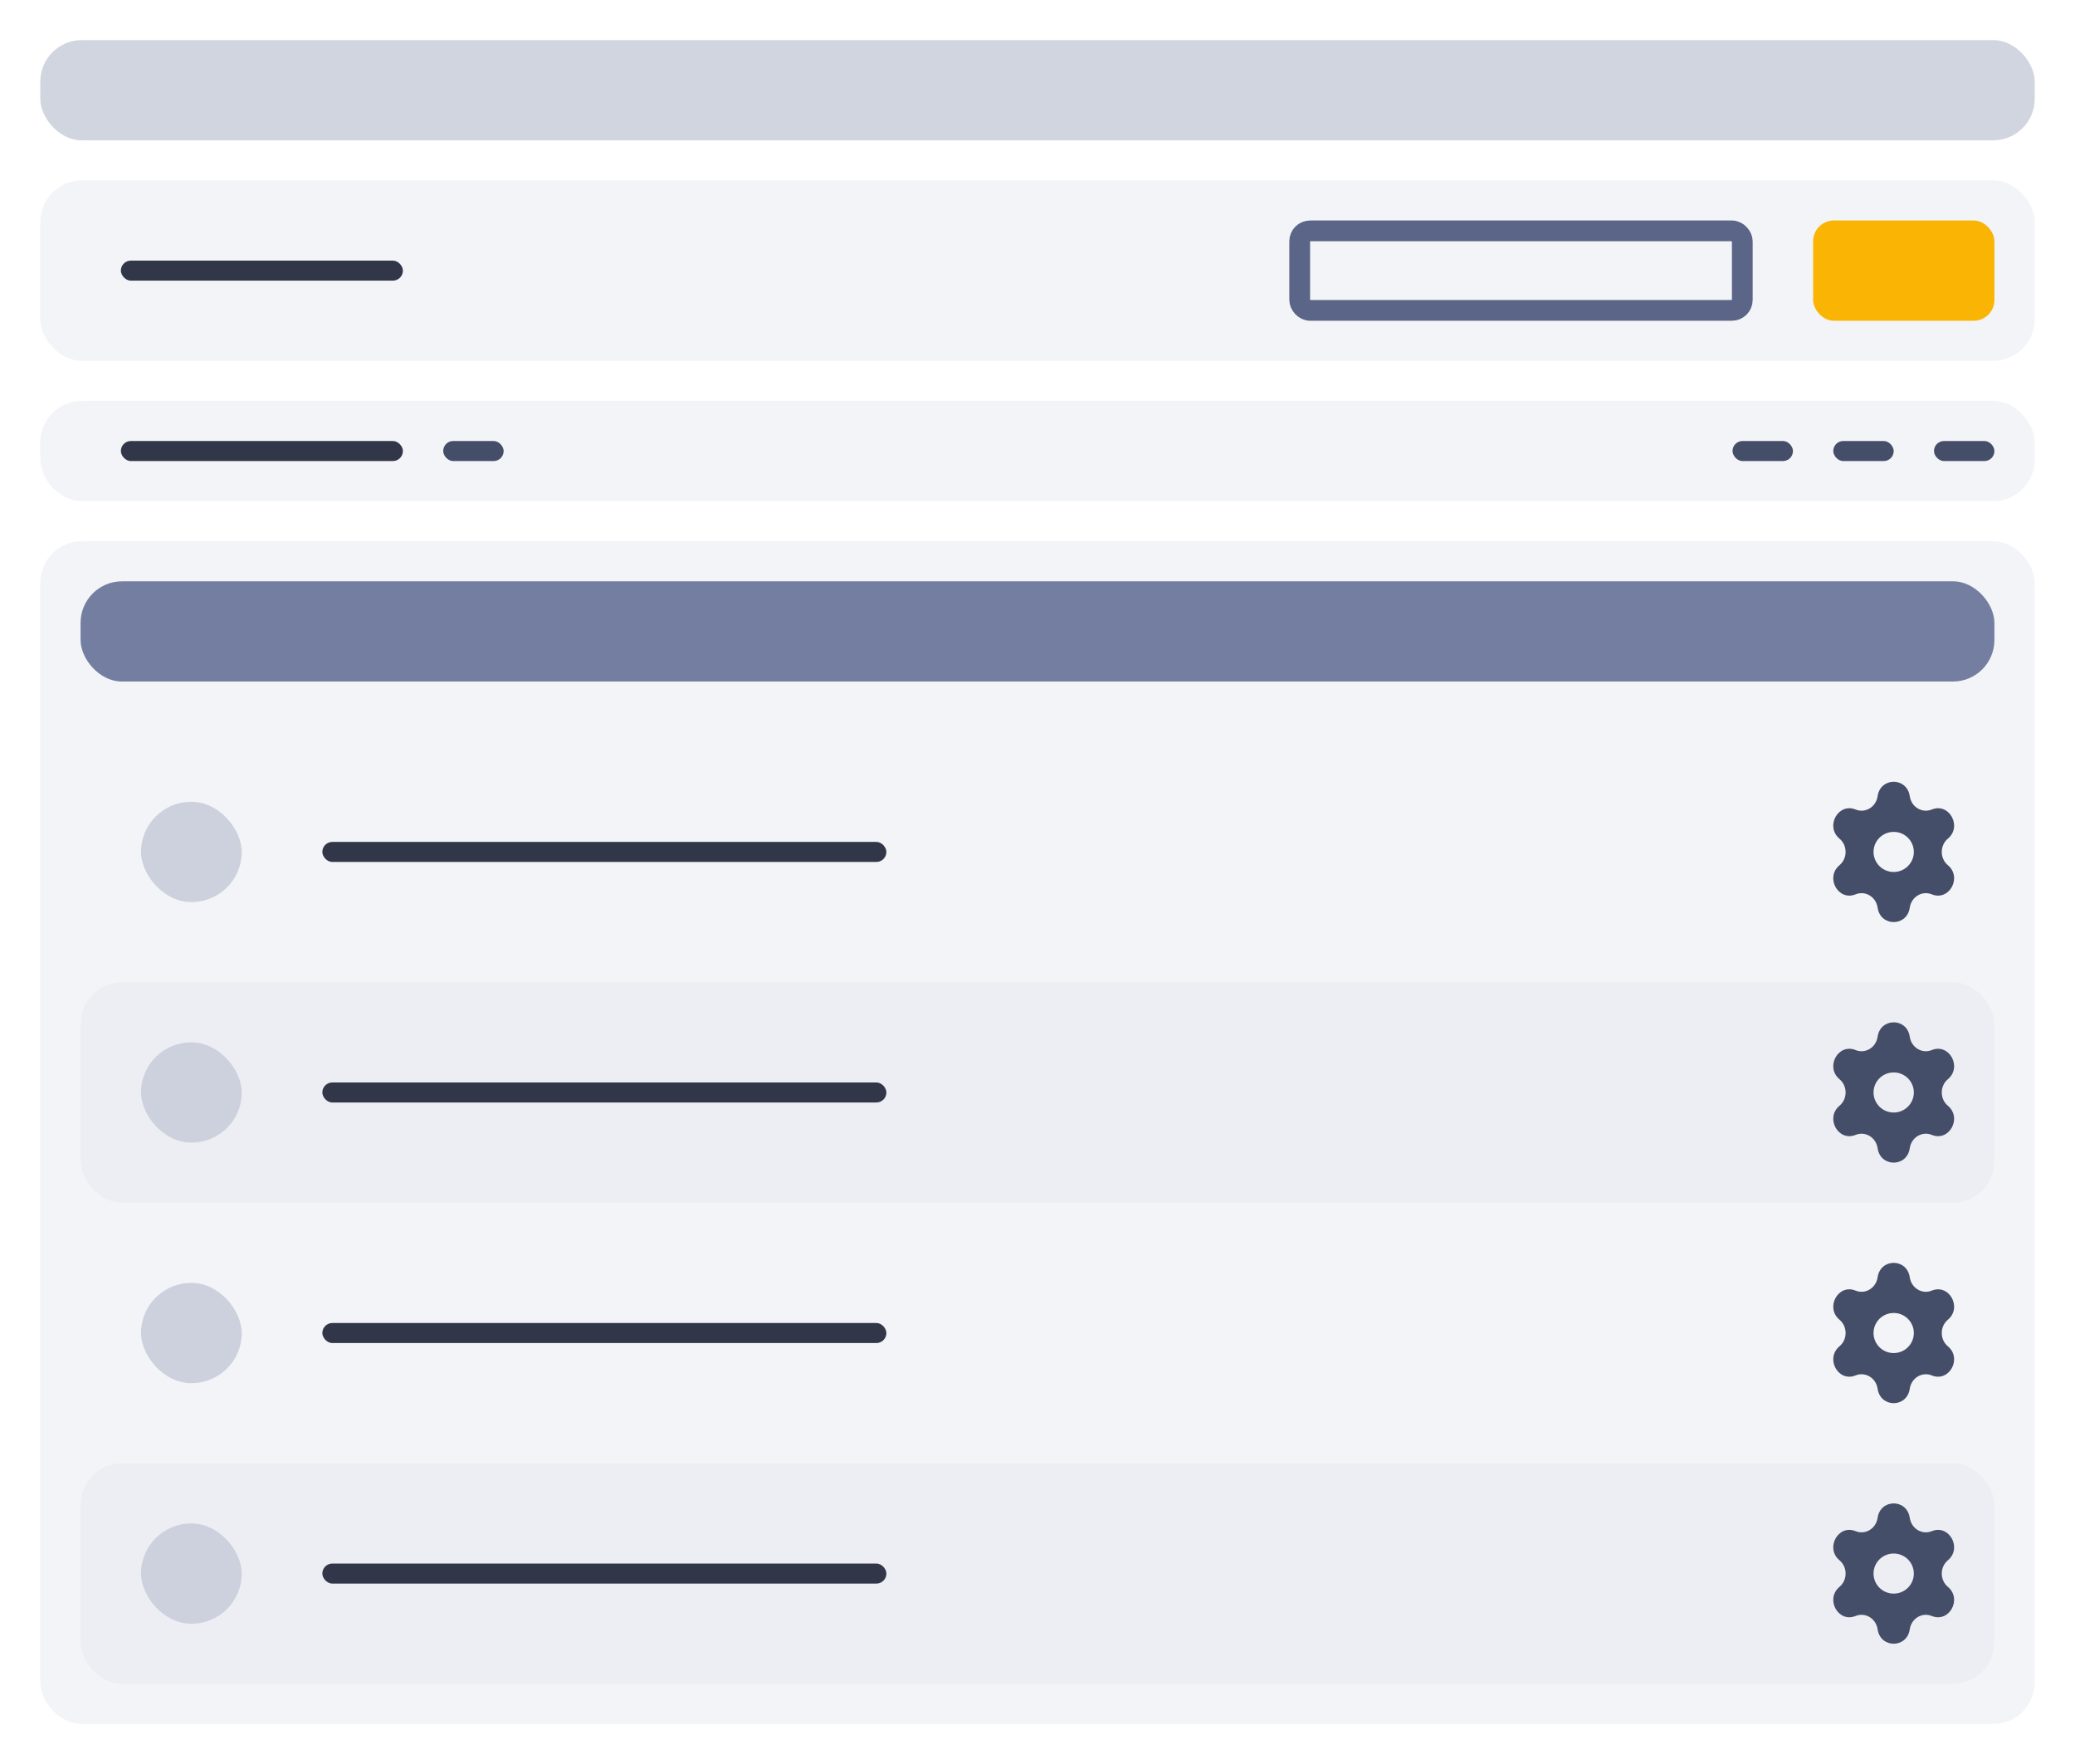 <svg width="100" height="85" viewBox="0 0 100 85" fill="none" xmlns="http://www.w3.org/2000/svg">
    <g clip-path="url(#clip0_8126_5685)">
        <rect x="1.942" y="1.932" width="96.117" height="4.83" rx="2" fill="#D1D5E0"/>
        <rect x="1.942" y="19.318" width="96.117" height="4.83" rx="2" fill="#F3F4F7"/>
        <rect x="1.942" y="26.08" width="96.117" height="56.989" rx="2" fill="#F3F4F7"/>
        <rect x="3.883" y="28.011" width="92.233" height="4.83" rx="2" fill="#737EA1"/>
        <rect x="3.883" y="47.33" width="92.233" height="10.625" rx="2" fill="#EDEEF3"/>
        <rect x="3.883" y="70.511" width="92.233" height="10.625" rx="2" fill="#EDEEF3"/>
        <rect x="1.942" y="8.693" width="96.117" height="8.693" rx="2" fill="#F3F4F7"/>
        <rect x="5.825" y="12.557" width="13.592" height="0.966" rx="0.483" fill="#313749"/>
        <rect x="5.825" y="21.25" width="13.592" height="0.966" rx="0.483" fill="#313749"/>
        <rect x="21.359" y="21.25" width="2.913" height="0.966" rx="0.483" fill="#454E68"/>
        <rect x="83.495" y="21.25" width="2.913" height="0.966" rx="0.483" fill="#454E68"/>
        <rect x="88.35" y="21.25" width="2.913" height="0.966" rx="0.483" fill="#454E68"/>
        <rect x="93.204" y="21.25" width="2.913" height="0.966" rx="0.483" fill="#454E68"/>
        <rect x="87.379" y="10.625" width="8.738" height="4.83" rx="1" fill="#FAB404"/>
        <rect x="62.636" y="11.125" width="21.33" height="3.83" rx="0.5" stroke="#5A6587"/>
        <rect x="15.534" y="40.568" width="27.184" height="0.966" rx="0.483" fill="#313749"/>
        <rect x="6.796" y="38.636" width="4.854" height="4.83" rx="2.415" fill="#CDD1DE"/>
        <rect x="15.534" y="52.159" width="27.184" height="0.966" rx="0.483" fill="#313749"/>
        <rect x="6.796" y="50.227" width="4.854" height="4.83" rx="2.415" fill="#CDD1DE"/>
        <rect x="15.534" y="63.75" width="27.184" height="0.966" rx="0.483" fill="#313749"/>
        <rect x="6.796" y="61.818" width="4.854" height="4.83" rx="2.415" fill="#CDD1DE"/>
        <rect x="15.534" y="75.341" width="27.184" height="0.966" rx="0.483" fill="#313749"/>
        <rect x="6.796" y="73.409" width="4.854" height="4.83" rx="2.415" fill="#CDD1DE"/>
        <path fill-rule="evenodd" clip-rule="evenodd"
              d="M92.037 38.367C91.903 37.438 90.621 37.438 90.487 38.367C90.411 38.887 89.894 39.199 89.425 39.007C88.588 38.665 87.948 39.824 88.65 40.411C89.043 40.739 89.043 41.363 88.65 41.691C87.948 42.278 88.588 43.437 89.425 43.095C89.894 42.903 90.411 43.215 90.487 43.735C90.621 44.664 91.903 44.664 92.037 43.735C92.113 43.215 92.63 42.903 93.099 43.095C93.936 43.437 94.577 42.278 93.874 41.691C93.481 41.363 93.481 40.739 93.874 40.411C94.577 39.824 93.936 38.665 93.099 39.007C92.63 39.199 92.113 38.887 92.037 38.367ZM91.262 42.017C91.798 42.017 92.233 41.584 92.233 41.051C92.233 40.518 91.798 40.085 91.262 40.085C90.726 40.085 90.291 40.518 90.291 41.051C90.291 41.584 90.726 42.017 91.262 42.017Z"
              fill="#454E68"/>
        <path fill-rule="evenodd" clip-rule="evenodd"
              d="M92.037 49.958C91.903 49.029 90.621 49.029 90.487 49.958C90.411 50.478 89.894 50.79 89.425 50.598C88.588 50.256 87.948 51.415 88.65 52.002C89.043 52.33 89.043 52.954 88.65 53.282C87.948 53.869 88.588 55.028 89.425 54.686C89.894 54.494 90.411 54.806 90.487 55.326C90.621 56.255 91.903 56.255 92.037 55.326C92.113 54.806 92.63 54.494 93.099 54.686C93.936 55.028 94.577 53.869 93.874 53.282C93.481 52.954 93.481 52.33 93.874 52.002C94.577 51.415 93.936 50.256 93.099 50.598C92.63 50.79 92.113 50.478 92.037 49.958ZM91.262 53.608C91.798 53.608 92.233 53.175 92.233 52.642C92.233 52.108 91.798 51.676 91.262 51.676C90.726 51.676 90.291 52.108 90.291 52.642C90.291 53.175 90.726 53.608 91.262 53.608Z"
              fill="#454E68"/>
        <path fill-rule="evenodd" clip-rule="evenodd"
              d="M92.037 61.549C91.903 60.62 90.621 60.62 90.487 61.549C90.411 62.069 89.894 62.381 89.425 62.189C88.588 61.846 87.948 63.006 88.65 63.592C89.043 63.92 89.043 64.545 88.65 64.873C87.948 65.459 88.588 66.619 89.425 66.276C89.894 66.085 90.411 66.397 90.487 66.917C90.621 67.846 91.903 67.846 92.037 66.917C92.113 66.397 92.63 66.085 93.099 66.276C93.936 66.619 94.577 65.459 93.874 64.873C93.481 64.545 93.481 63.92 93.874 63.592C94.577 63.006 93.936 61.846 93.099 62.189C92.63 62.381 92.113 62.069 92.037 61.549ZM91.262 65.199C91.798 65.199 92.233 64.766 92.233 64.233C92.233 63.699 91.798 63.267 91.262 63.267C90.726 63.267 90.291 63.699 90.291 64.233C90.291 64.766 90.726 65.199 91.262 65.199Z"
              fill="#454E68"/>
        <path fill-rule="evenodd" clip-rule="evenodd"
              d="M92.037 73.14C91.903 72.211 90.621 72.211 90.487 73.14C90.411 73.66 89.894 73.972 89.425 73.78C88.588 73.438 87.948 74.597 88.65 75.184C89.043 75.512 89.043 76.136 88.65 76.464C87.948 77.051 88.588 78.21 89.425 77.868C89.894 77.676 90.411 77.988 90.487 78.508C90.621 79.437 91.903 79.437 92.037 78.508C92.113 77.988 92.63 77.676 93.099 77.868C93.936 78.21 94.577 77.051 93.874 76.464C93.481 76.136 93.481 75.512 93.874 75.184C94.577 74.597 93.936 73.438 93.099 73.78C92.63 73.972 92.113 73.66 92.037 73.14ZM91.262 76.79C91.798 76.79 92.233 76.358 92.233 75.824C92.233 75.291 91.798 74.858 91.262 74.858C90.726 74.858 90.291 75.291 90.291 75.824C90.291 76.358 90.726 76.79 91.262 76.79Z"
              fill="#454E68"/>
    </g>
    <defs>
        <clipPath id="clip0_8126_5685">
            <rect width="100" height="85" fill="white"/>
        </clipPath>
    </defs>
</svg>
